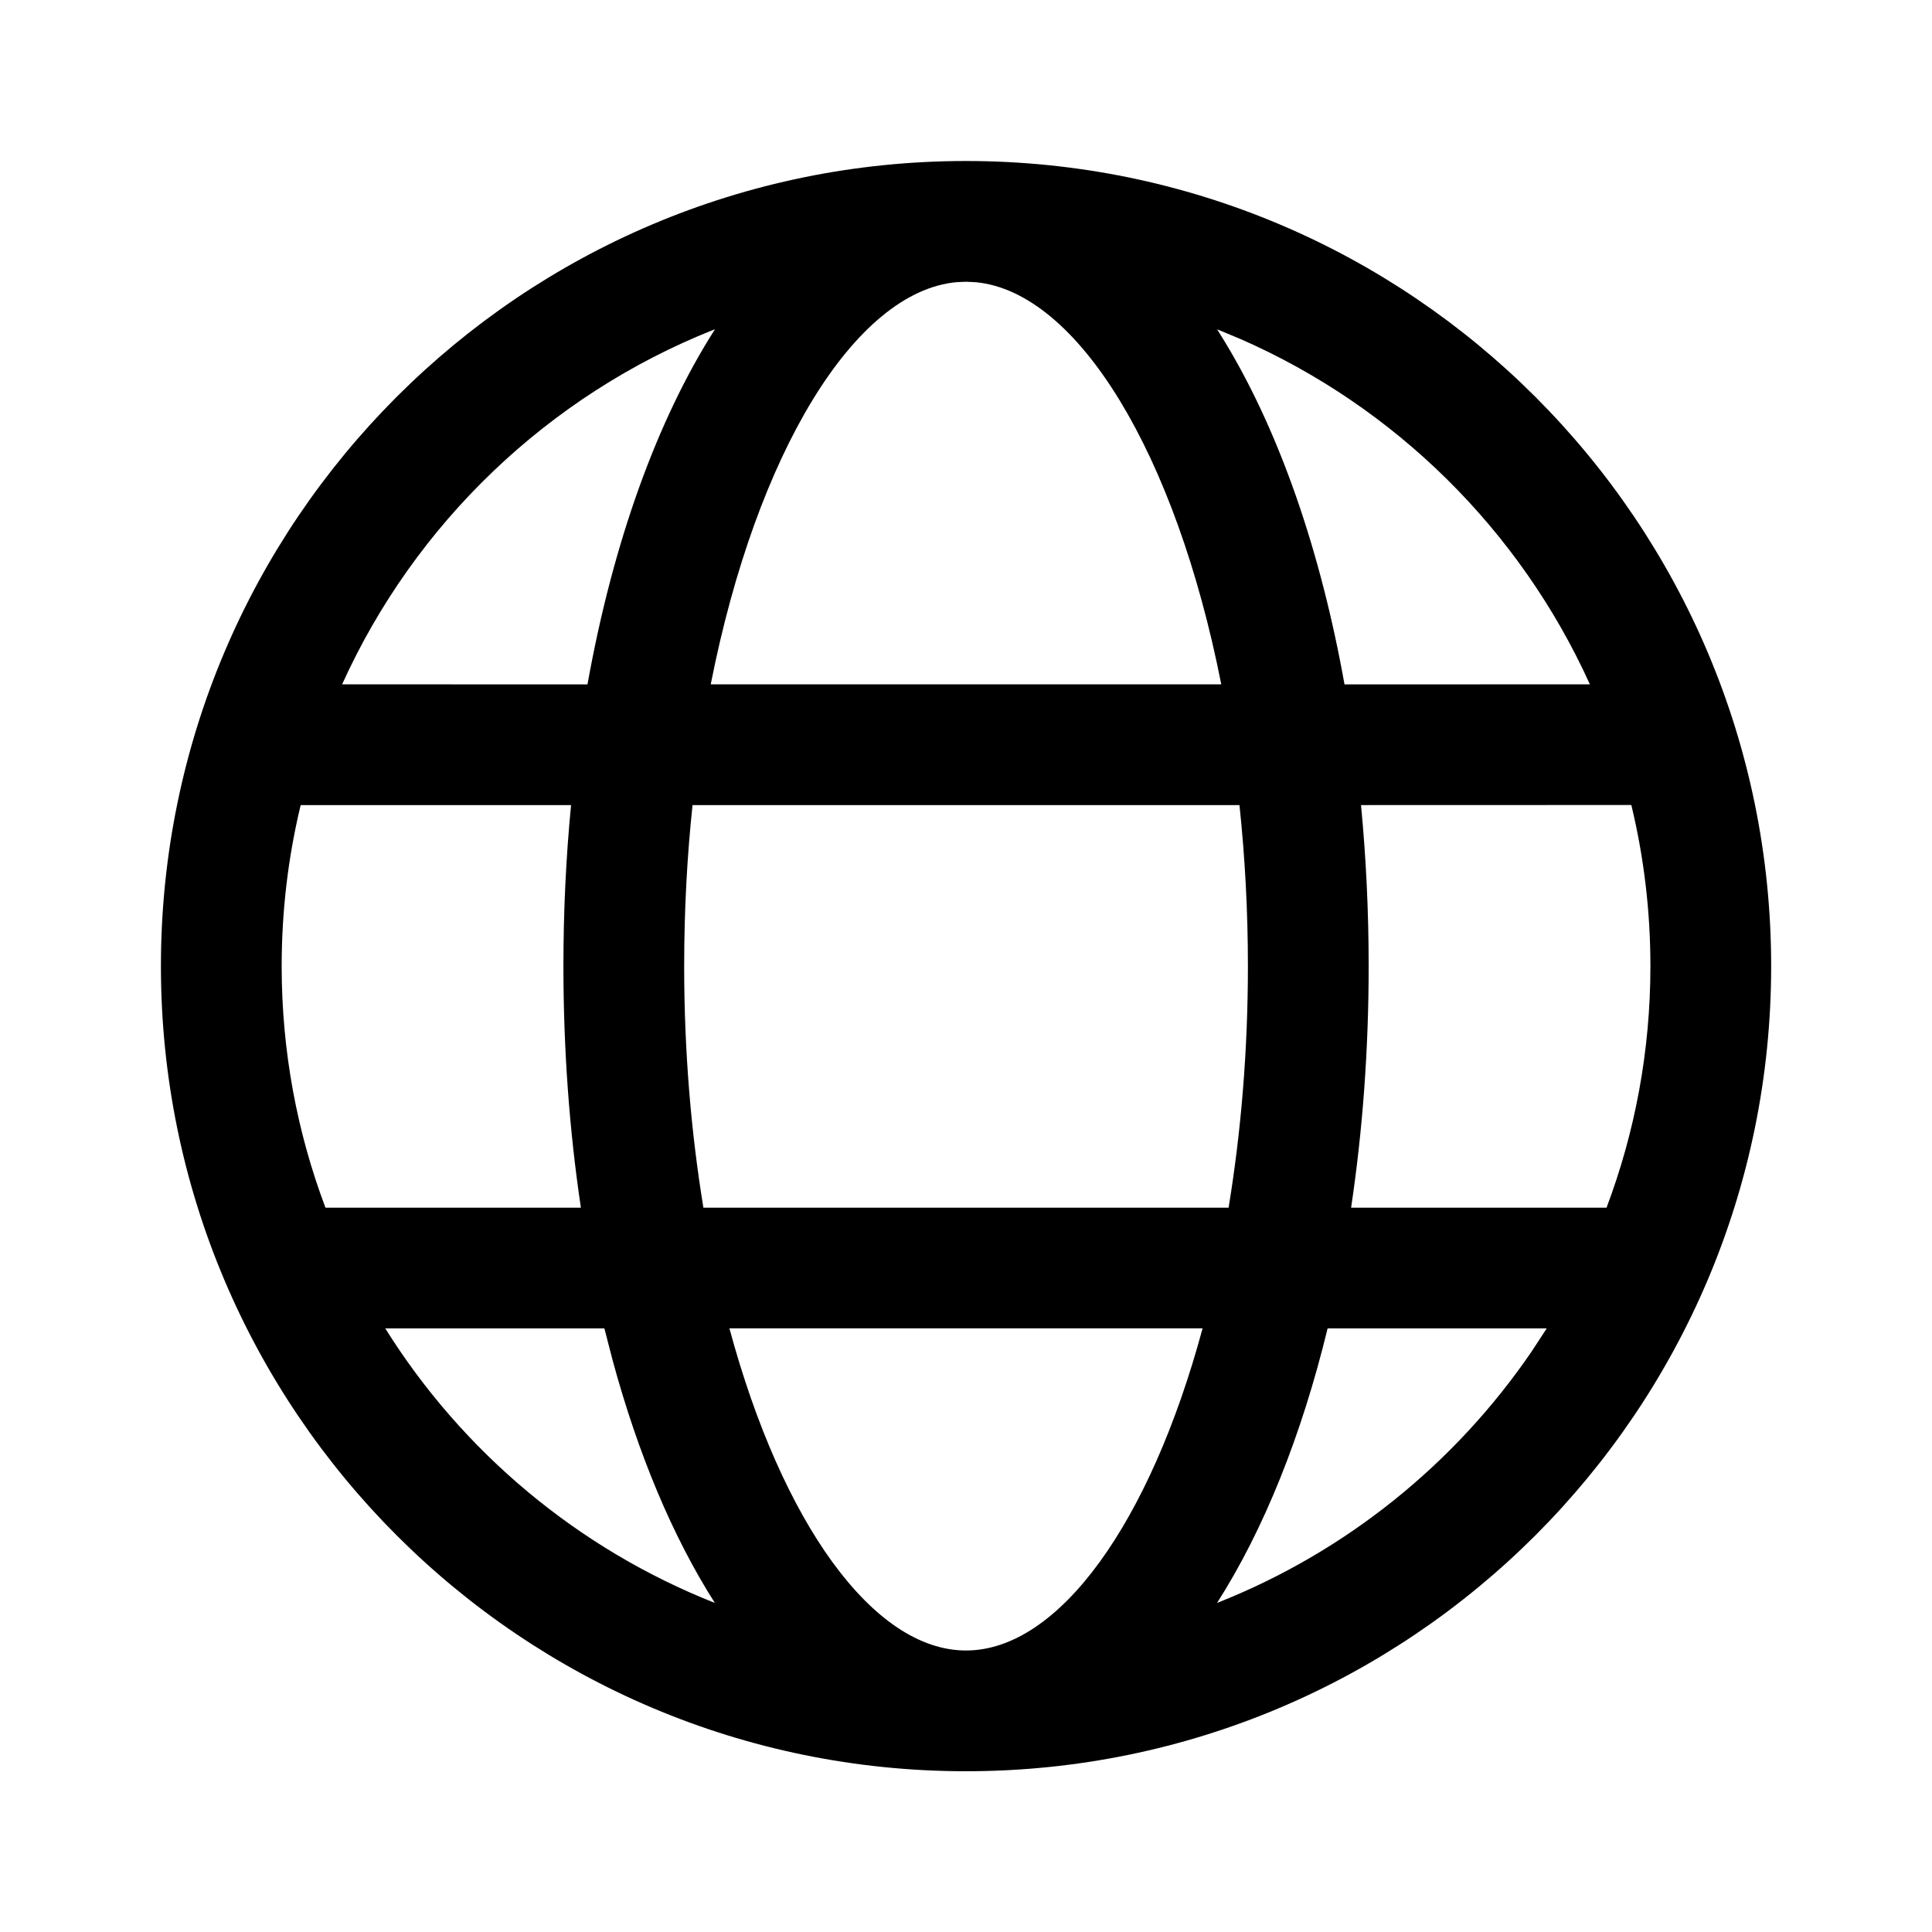 <svg width="24" height="24" viewBox="0 0 24 24" fill="none" xmlns="http://www.w3.org/2000/svg">
<path d="M12 2C17.524 2 22.002 6.478 22.002 12.002C22.002 17.525 17.524 22.003 12 22.003C6.476 22.003 1.999 17.525 1.999 12.002C1.999 6.478 6.476 2 12 2ZM14.939 16.501H9.061C9.713 18.916 10.847 20.503 12 20.503C13.154 20.503 14.287 18.916 14.939 16.501ZM7.508 16.502L4.786 16.502C5.744 18.035 7.178 19.24 8.88 19.912C8.358 19.093 7.927 18.066 7.61 16.897L7.508 16.502ZM19.214 16.502L16.492 16.502C16.168 17.836 15.7 19.001 15.119 19.912C16.716 19.282 18.076 18.183 19.029 16.785L19.214 16.502ZM7.094 10.001H3.736L3.731 10.018C3.579 10.655 3.499 11.319 3.499 12.002C3.499 13.058 3.691 14.069 4.043 15.002L7.216 15.002C7.074 14.052 6.999 13.044 6.999 12.002C6.999 11.318 7.031 10.648 7.094 10.001ZM15.397 10.001H8.603C8.535 10.641 8.499 11.311 8.499 12.002C8.499 13.061 8.585 14.071 8.738 15.002H15.262C15.415 14.071 15.502 13.061 15.502 12.002C15.502 11.311 15.465 10.641 15.397 10.001ZM20.265 10L16.907 10.001C16.969 10.648 17.002 11.318 17.002 12.002C17.002 13.044 16.926 14.052 16.784 15.002L19.957 15.002C20.309 14.069 20.502 13.058 20.502 12.002C20.502 11.312 20.42 10.642 20.265 10ZM8.881 4.091L8.858 4.099C6.811 4.914 5.155 6.501 4.25 8.501L7.298 8.502C7.612 6.749 8.159 5.223 8.881 4.091ZM12 3.5L11.884 3.505C10.619 3.621 9.397 5.623 8.829 8.501H15.171C14.605 5.631 13.388 3.632 12.126 3.506L12 3.5ZM15.12 4.091L15.227 4.265C15.896 5.377 16.404 6.837 16.702 8.502L19.75 8.501C18.885 6.59 17.334 5.055 15.411 4.212L15.12 4.091Z" fill="currentColor"/>
</svg>
